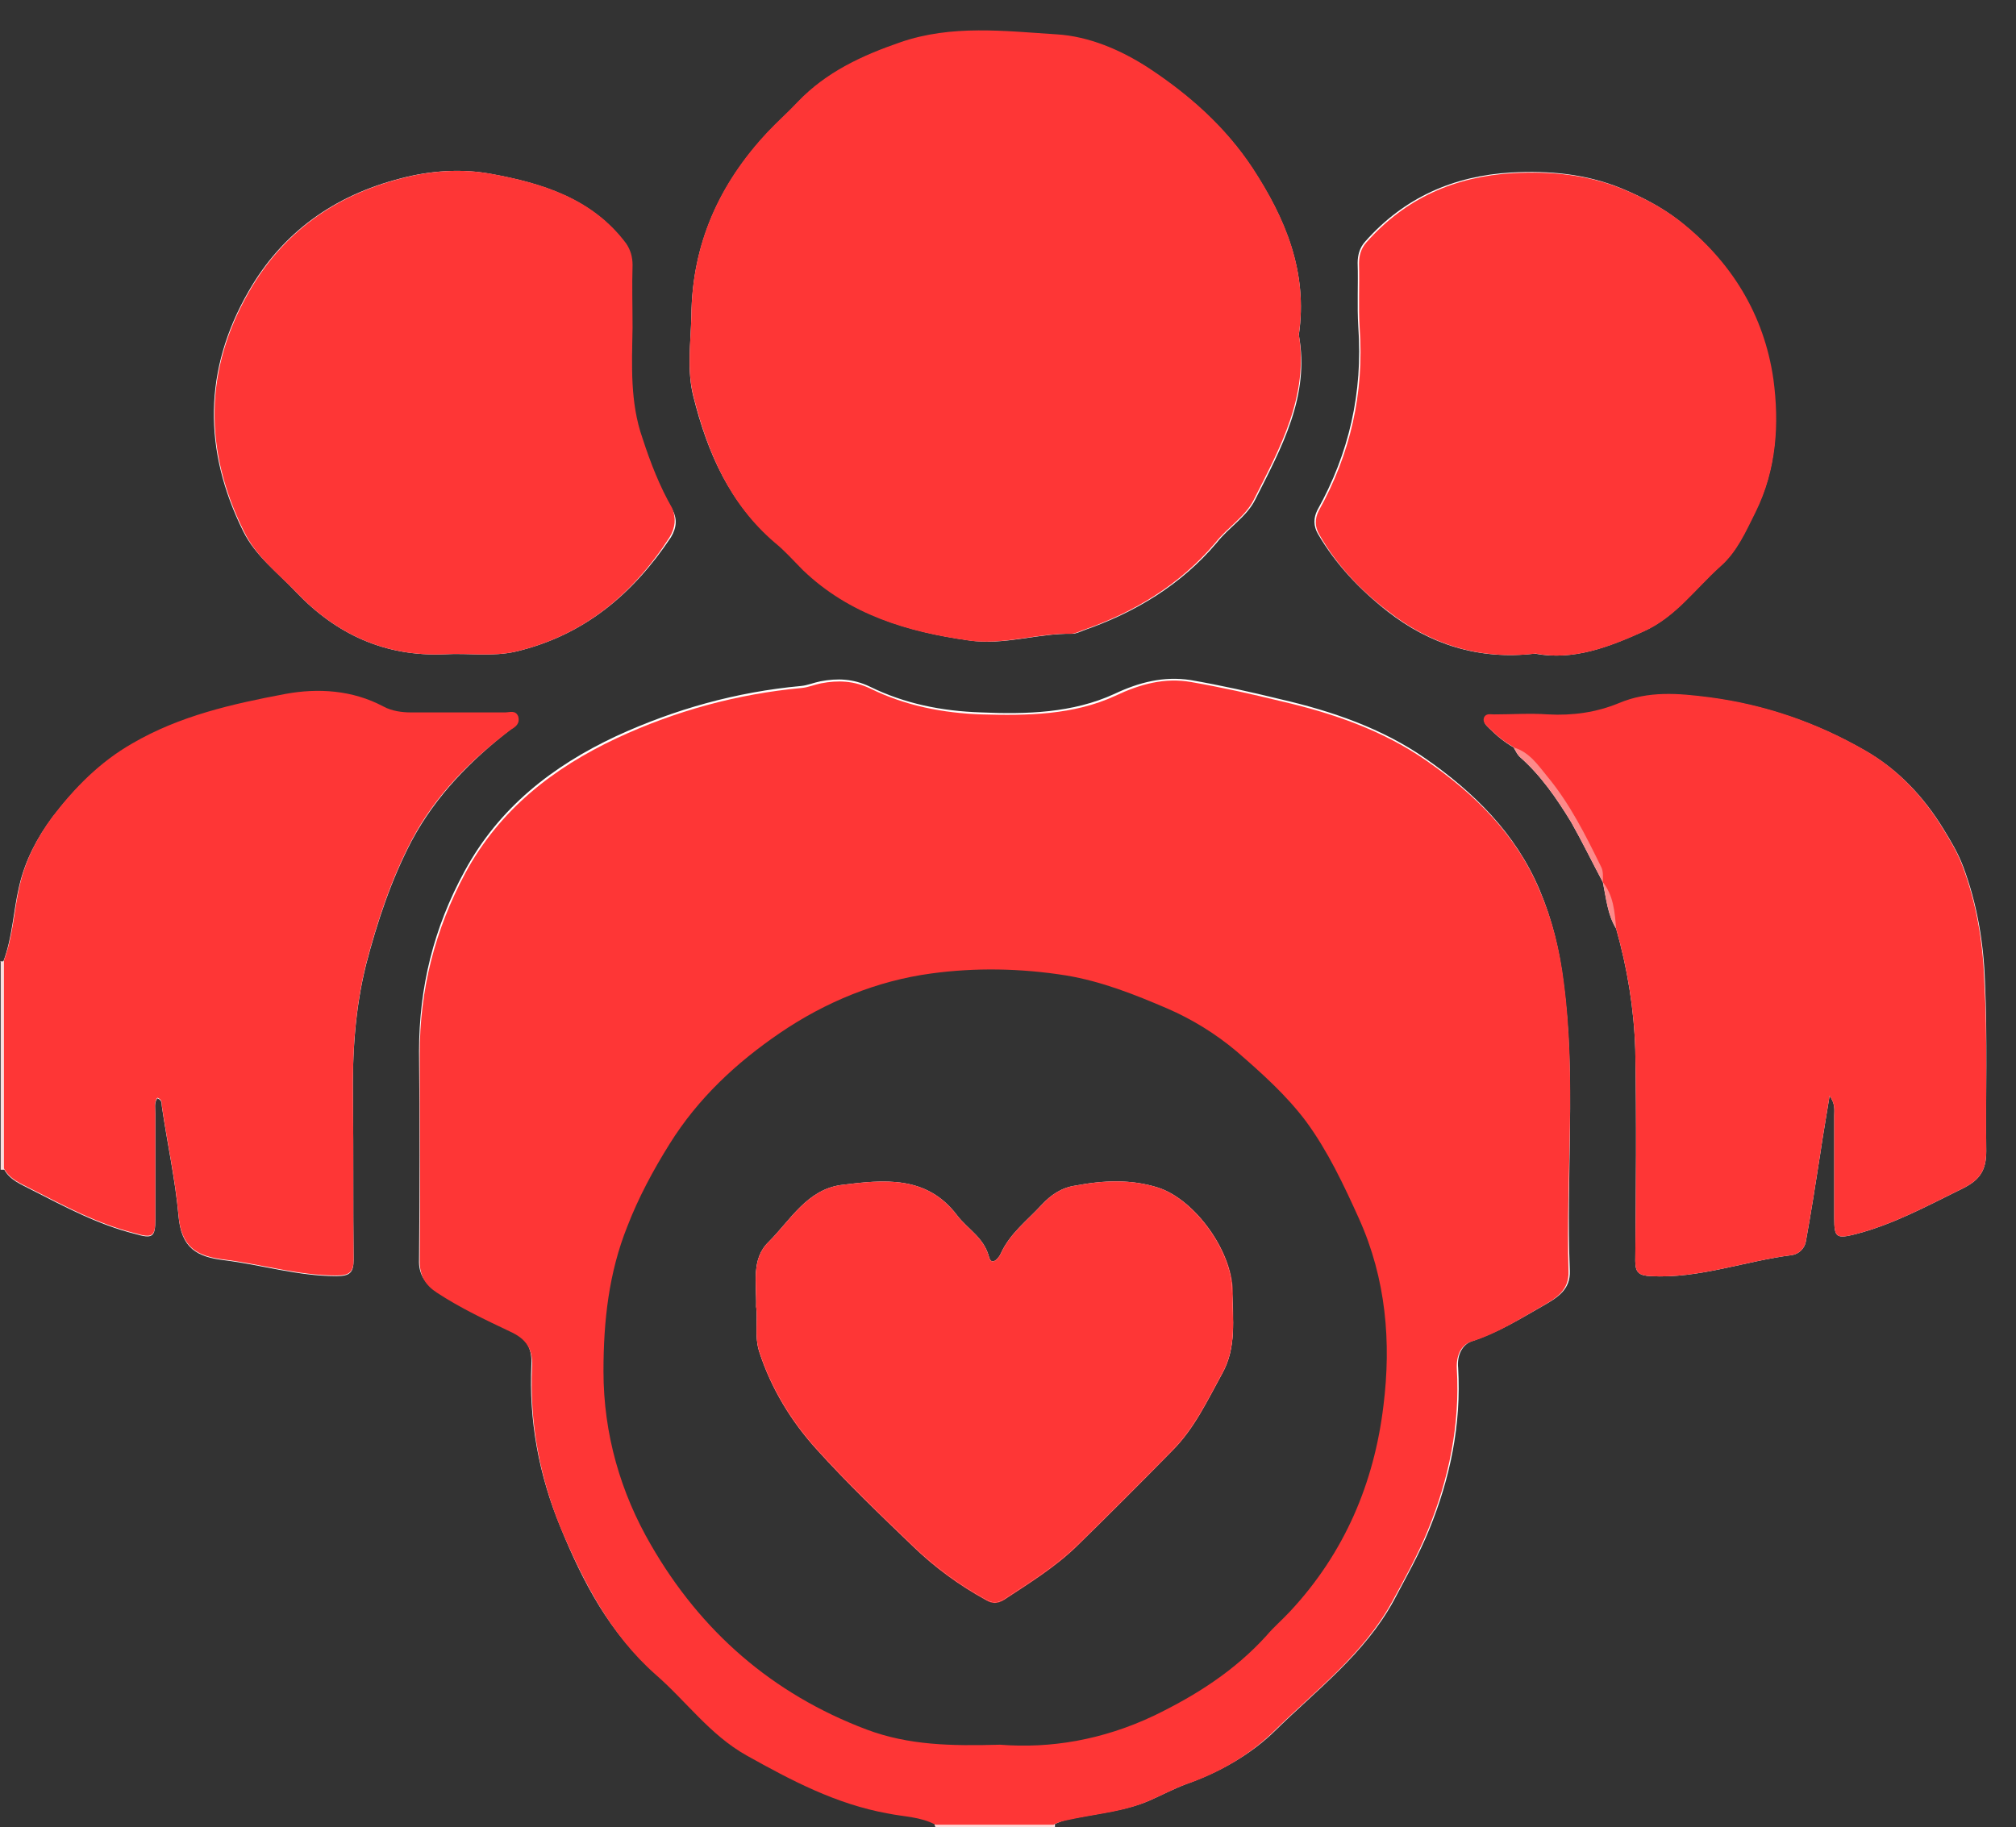 <?xml version="1.0" encoding="utf-8"?>
<!-- Generator: Adobe Illustrator 25.0.1, SVG Export Plug-In . SVG Version: 6.00 Build 0)  -->
<svg version="1.1" id="Layer_1" xmlns="http://www.w3.org/2000/svg" xmlns:xlink="http://www.w3.org/1999/xlink" x="0px" y="0px"
	 viewBox="0 0 305 276.5" style="enable-background:new 0 0 305 276.5;" xml:space="preserve">
<rect x="0" y="0" width="305" height="276.5" fill="#333333" stroke="none"/>
<style type="text/css">
	.st0{fill:#FEFEFE;}
	.st1{fill:#F8DEDE;}
	.st2{fill:#FBD3D3;}
	.st3{fill:#FE3636;}
	.st4{fill:#FD8A8A;}
</style>
<g>
	<path class="st0" d="M62.3,127.2c-3.1,5.9-5.2,12.2-6.9,18.7c-1.7,6.8-2.1,13.6-2,20.5c0.1,8.1,0,16.2,0.1,24.2
		c0,2-0.6,2.5-2.6,2.5c-5.8,0-11.3-1.7-16.9-2.4c-4.2-0.5-6.6-1.8-7-6.8c-0.5-5.5-1.7-10.9-2.5-16.4c-0.1-0.5,0.1-1-0.7-1.3
		c-0.5,0.7-0.3,1.5-0.3,2.3c0,5.3,0,10.7,0,16c0,2.7-0.4,3-3.1,2.2c-5.6-1.4-10.6-4.1-15.7-6.7c-1.5-0.8-3.2-1.4-4.1-3.1
		c-0.2,0-0.4,0-0.5,0c0.2-0.1,0.4-0.2,0.5-0.2c0.1,0,0.1,0,0.2,0c0,0,0,0,0.1,0c5.5,3.5,11.3,6.4,17.4,8.5c0.5,0.2,0.9,0.3,1.4,0.5
		c2.7,0.7,3.1,0.4,3.2-2.3c0-4.6,0-9.2,0-13.7c0-0.8,0-1.7,0.1-2.5c0.1-0.6,0.3-1.4,1.2-1.4c0.7,0,0.9,0.7,1,1.3
		c0.2,2.1,1,4.1,1.1,6.1c0.2,4.6,1.8,9,2.2,13.5c0.1,1.2,0.8,2,2,2.3c6.3,1.3,12.6,2.9,19.2,3.2c3.1,0.1,3.3-0.2,3.3-3.2
		c0-9.8,0.1-19.6,0-29.5c0-3.2,0.4-6.3,1.1-9.4c1.8-9,4.3-17.8,9.2-25.7c2.9-4.7,6.5-8.8,10.8-12.3c0.6-0.5,1.2-0.9,1.8-1.4
		c0.5-0.5,1.5-0.8,1.2-1.7c-0.3-0.7-1.2-0.4-1.8-0.4c-4,0-8,0-12,0c-1.8,0-3.5-0.1-5.1-0.9c-7.4-3.4-14.8-2.3-22.2-0.3
		c-1.5,0.4-3,0.9-4.6,1.3C19.3,112,10.7,119.2,5.1,130c-1.8,3.5-2.4,7.4-2.9,11.3c-0.2,1.5-0.2,3-1.4,4.2c-0.1,0-0.1,0.1-0.2,0.1
		c0,0-0.1,0-0.1,0c-0.2,0-0.3,0-0.5-0.1c0.2,0,0.3,0,0.5,0c1.4-3.7,1.5-7.6,2.4-11.4c0.9-3.9,2.7-7.3,5-10.4c3.3-4.3,7.1-8.2,12-11
		c7.2-4.2,15.2-6,23.2-7.5c4.9-0.9,10.1-0.6,14.8,1.9c1.3,0.7,2.8,0.9,4.2,0.9c4.8,0,9.5,0,14.2,0c0.7,0,1.6-0.4,2,0.6
		c0.3,0.9-0.5,1.3-1.1,1.8C71.3,115,66,120.3,62.3,127.2z"/>
	<path class="st0" d="M36.8,80.4c-6.1-12.3-6-24.5,0.8-36.3c5.1-8.9,12.9-14.5,23-17.1c4.5-1.2,9.2-1.5,13.6-0.7
		c7.7,1.4,15.3,3.7,20.4,10.5c0.7,1,1,2.1,1,3.3c-0.1,3.2,0,6.3,0,9.5c-0.1,5.6-0.4,11.3,1.5,16.7c1.2,3.7,2.6,7.3,4.5,10.6
		c0.9,1.5,0.8,2.9-0.1,4.4C95.7,90,88.2,96.2,78,98.6c-3.5,0.8-7.1,0.2-10.7,0.4c-9,0.4-16.4-3-22.5-9.4
		C42,86.6,38.7,84.2,36.8,80.4z"/>
	<path class="st0" d="M104.9,60c-1-3.9-0.4-8.1-0.3-12.2c0.1-10.8,4.2-19.9,11.5-27.7c1.5-1.6,3.1-3,4.6-4.6c4.3-4.5,9.7-7,15.5-9
		c7.8-2.7,15.8-1.7,23.7-1.2c4.8,0.3,9.6,2.3,13.9,5.1c6.2,4.1,11.6,8.9,15.7,15.1c4.9,7.5,8.4,15.6,7,25.2c1.7,9.2-2.6,17-6.6,24.9
		c-1.3,2.6-4,4.2-5.8,6.5c-5.4,6.4-12.4,10.6-20.2,13.3c-0.5,0.2-1.1,0.5-1.7,0.5c-5.2-0.1-10.3,1.8-15.6,1
		c-9.2-1.3-17.9-3.9-24.9-10.6c-1.4-1.4-2.7-2.9-4.3-4.2C110.4,76.3,107,68.4,104.9,60z"/>
	<path class="st0" d="M237.5,192.3c0.1,2.8-1.8,4-3.9,5.2c-3.5,2-6.9,4.1-10.8,5.4c-1.6,0.5-2.4,2.2-2.2,4.1
		c0.5,8.5-1.2,16.7-4.4,24.5c-1.5,3.7-3.5,7.2-5.4,10.8c-4.4,8-11.6,13.4-17.9,19.6c-3.7,3.6-8.3,6.2-13.3,8
		c-1.9,0.7-3.8,1.7-5.6,2.5c-3.4,1.5-7.2,1.9-10.8,2.6c-1.2,0.2-2.4,0.4-3.6,1c0,0.2,0,0.4,0,0.6c-0.2-0.2-0.2-0.4-0.2-0.6
		c0,0,0-0.1,0-0.1c0,0,0,0,0-0.1c0.8-1.2,2.1-1.2,3.3-1.4c10.5-1.6,19.9-5.8,28.5-12c2.3-1.6,4.1-3.9,6.1-5.9
		c1.9-1.9,3.7-3.8,5.7-5.6c6.4-6,10.2-13.6,13.3-21.7c2.6-6.9,3.8-14.1,3.6-21.5c-0.1-3.6,0.9-5.1,4.3-6.1c3.9-1.1,6.8-3.8,10.3-5.5
		c1.5-0.8,2.3-2.4,2.3-4.2c0-12.7,0.4-25.3-0.1-38c-0.4-8.7-2.5-17.1-7.2-24.7c-0.2-0.3-0.3-0.6-0.5-0.8
		c-4.7-4.8-8.8-10.3-14.8-13.7c-7.8-4.4-16.2-7.4-25-9c-4.2-0.7-8.4-2.2-12.8-2.1c-1.8,0-3.5,0.2-5.1,1.1c-4.3,2.6-9.1,3.3-13.9,3.7
		c-8.8,0.7-17.6,0.2-25.9-3.8c-1.7-0.8-3.5-1.2-5.3-1c-7.8,1.1-15.5,2.2-23,4.7c-7.2,2.4-14.4,5.3-20.4,10.2
		c-6.9,5.6-12.2,12.4-15.2,20.9c-2.3,6.2-3.3,12.7-3.4,19.3c0,10.2,0,20.5,0,30.7c0,2.6,0.8,4.3,3,5.8c3.3,2.1,6.7,3.8,10.2,5.3
		c2.5,1.1,3.8,2.8,3.8,5.5c0,4.4,0,8.8,0.9,13.2c1.7,8.1,4.8,15.5,8.9,22.6c4.8,8.2,12.3,14,18.9,20.4c3.4,3.3,7.9,5.4,12.4,7.3
		c5.3,2.3,10.8,3.9,16.5,4.8c1,0.2,2.2,0.2,2.8,1.3c0,0,0,0,0,0.1c0,0,0,0.1,0,0.1c0,0.2-0.1,0.4-0.2,0.6c0-0.2,0-0.4,0-0.6
		c-2.2-1.2-4.8-1.2-7.2-1.7c-7.8-1.5-14.6-5-21.4-8.8c-5.5-3.1-9.1-8.2-13.7-12.2c-6.9-6-10.9-13.7-14.3-22
		c-3.3-8-4.8-16.1-4.4-24.7c0.1-2.6-0.9-4-3.3-5.2c-3.8-1.8-7.6-3.5-11.1-5.9c-1.7-1.1-2.7-2.5-2.6-4.7c0.1-10.5,0.1-21,0-31.5
		c0-9.7,2.2-18.7,6.9-27.3c5.2-9.6,13.3-15.9,22.9-20.4c8.9-4.1,18.2-6.7,28-7.6c1-0.1,1.9-0.5,2.9-0.7c2.6-0.5,5-0.4,7.5,0.8
		c5.3,2.6,10.9,3.7,16.8,3.9c6.9,0.3,13.9,0.1,20.2-2.8c3.8-1.8,7.5-2.7,11.5-2.1c4.6,0.8,9.1,1.8,13.6,2.9c7.8,1.8,15.4,4.4,22,9
		c7.3,5.1,13.6,11.3,17.2,19.8c1.9,4.5,3,9,3.6,13.8C238.5,163.2,236.9,177.8,237.5,192.3z"/>
	<path class="st0" d="M199.4,80.8c-0.7-1.2-0.7-2.4-0.1-3.6c4.8-8.6,6.9-17.8,6.2-27.7c-0.2-3.2,0-6.5-0.1-9.7
		c0-1.2,0.3-2.3,1.1-3.2c5.9-6.7,13.4-10,22.2-10.5c5.7-0.3,11.2,0.2,16.6,2.4c3.1,1.3,6,2.8,8.6,4.8c7.8,6.1,12.8,14.2,14.2,24
		c1,6.8,0.7,13.7-2.6,20.2c-1.5,3-2.8,6-5.3,8.2c-3.8,3.4-6.7,7.6-11.5,9.8c-5.3,2.4-10.7,4.5-16.5,3.4c-8.5,1-15.9-1.4-22.3-6.4
		C205.7,89.2,202.1,85.4,199.4,80.8z"/>
	<path class="st0" d="M300.5,174.2c0,2.8-0.9,4.3-3.5,5.6c-5.3,2.6-10.4,5.4-16.1,6.9c-3.1,0.8-3.4,0.6-3.4-2.4c0-5.2,0-10.3,0-15.5
		c0-0.8,0.2-1.7-0.7-3c-0.5,3.2-1,5.9-1.4,8.7c-0.7,4.5-1.4,9-2.2,13.4c-0.2,1-1,1.8-2,2c-7.2,0.9-14.1,3.6-21.5,3.2
		c-1.7-0.1-2.3-0.5-2.3-2.3c0.1-10.6,0.2-21.3,0-32c-0.2-6.2-1.2-12.3-2.9-18.3c-1.3-2.1-1.5-4.6-2-7c-1.6-3-3.1-6.1-4.8-9.1
		c-2.2-3.6-4.6-7.1-7.8-9.9c-0.4-0.4-0.6-0.9-0.9-1.4c-1.4-0.8-2.6-1.8-3.7-2.9c-0.4-0.4-0.9-0.8-0.7-1.5c0.3-0.7,1-0.5,1.5-0.5
		c2.7,0,5.5-0.2,8.2,0c3.7,0.2,7.3-0.3,10.7-1.7c4.5-1.9,9-1.5,13.7-0.9c8.4,1.1,16.2,3.8,23.5,8c4.9,2.8,8.8,6.9,11.8,11.8
		c1.1,1.8,2.2,3.6,3,5.7c2.1,5.6,3.1,11.5,3.3,17.4C300.7,157,300.4,165.6,300.5,174.2z"/>
	<path class="st1" d="M0.8,176.8c-0.1,0.1-0.1,0.1-0.2,0.2c-0.2,0-0.4,0-0.5,0v-31.5c0.2,0,0.3,0,0.5,0c0,0,0.1,0.1,0.1,0.1
		c0.8,0.9,0.7,2.1,0.7,3.2c0,8.3,0,16.6,0,24.9C1.3,174.7,1.5,175.8,0.8,176.8z"/>
	<path class="st2" d="M159.5,276.5h-18c0-0.2,0-0.4,0-0.6c0.1,0,0.1-0.1,0.2-0.1c0.6-0.5,1.4-0.6,2.1-0.6c4.4-0.1,8.9-0.1,13.3,0
		c0.8,0,1.5,0.1,2.1,0.6c0,0,0.1,0.1,0.2,0.1C159.5,276.1,159.5,276.3,159.5,276.5z"/>
	<path class="st3" d="M186.5,195.4c0,4.2,0.6,8.6-1.6,12.5c-2.2,4-4.2,8.3-7.5,11.6c-4.8,4.9-9.6,9.7-14.5,14.5
		c-3.3,3.2-7.2,5.6-11,8.1c-1,0.6-1.8,0.6-2.8,0c-4-2.2-7.7-4.9-11-8.1c-5-4.8-10-9.6-14.6-14.7c-3.8-4.2-6.8-9.1-8.6-14.6
		c-0.8-2.4-0.2-4.8-0.5-6.9c0.1-3.6-0.8-7.2,1.9-9.8c3.3-3.3,5.8-7.9,11-8.6c6.4-0.8,12.9-1.5,17.5,4.6c1.6,2.1,4,3.3,4.8,6.2
		c0.4,1.7,1.6,0.1,1.8-0.4c1.4-3.1,4-5,6.2-7.4c1.4-1.5,3-2.6,5.1-2.9c4.2-0.8,8.4-1,12.5,0.3C180.9,181.5,186.5,189.5,186.5,195.4z
		"/>
	<path class="st3" d="M236.6,148.7c-0.6-4.8-1.7-9.4-3.6-13.8c-3.5-8.5-9.8-14.7-17.2-19.8c-6.6-4.6-14.2-7.2-22-9
		c-4.5-1.1-9-2.1-13.6-2.9c-4-0.7-7.7,0.3-11.5,2.1c-6.3,2.9-13.3,3-20.2,2.8c-5.8-0.2-11.5-1.3-16.8-3.9c-2.5-1.2-4.9-1.3-7.5-0.8
		c-1,0.2-1.9,0.6-2.9,0.7c-9.8,0.9-19.2,3.5-28,7.6c-9.6,4.5-17.7,10.8-22.9,20.4c-4.6,8.6-6.9,17.6-6.9,27.3c0,10.5,0.1,21,0,31.5
		c0,2.2,0.9,3.6,2.6,4.7c3.5,2.3,7.3,4.1,11.1,5.9c2.4,1.1,3.4,2.6,3.3,5.2c-0.4,8.5,1.1,16.7,4.4,24.7c3.5,8.2,7.5,16,14.3,22
		c4.6,4,8.2,9.1,13.7,12.2c6.8,3.8,13.6,7.4,21.4,8.8c2.4,0.5,5,0.5,7.2,1.7h17.9c1.1-0.6,2.3-0.7,3.6-1c3.6-0.7,7.4-1.1,10.8-2.6
		c1.9-0.8,3.7-1.8,5.6-2.5c5-1.7,9.6-4.4,13.3-8c6.3-6.2,13.5-11.6,17.9-19.6c1.9-3.5,3.9-7.1,5.4-10.8c3.2-7.8,4.9-16,4.4-24.5
		c-0.1-1.9,0.6-3.6,2.2-4.1c3.9-1.2,7.3-3.4,10.8-5.4c2.1-1.2,4-2.4,3.9-5.2C236.9,177.8,238.5,163.2,236.6,148.7z M191.6,247.5
		c-4.8,5.3-10.6,9-17,12.1c-7.8,3.7-15.7,5-23.3,4.4c-7.4,0.2-13.8,0.1-20.2-2.3c-14.3-5.4-25.1-14.9-32.6-27.9
		c-4.6-7.9-7.2-16.8-7.2-26.3c0-7.6,0.8-14.9,3.6-21.9c1.7-4.4,3.9-8.5,6.4-12.5c4.3-6.9,10.1-12.3,16.7-16.8
		c6.9-4.7,14.7-7.9,22.9-9c6.6-0.9,13.5-0.8,20.4,0.3c5.4,0.9,10.4,2.9,15.3,5c3.7,1.6,7.3,3.8,10.5,6.5c3.8,3.3,7.5,6.6,10.5,10.6
		c3.3,4.5,5.7,9.6,8,14.7c4.1,9.1,4.9,18.7,3.7,28.3c-1.4,11.7-5.9,22.3-14.1,31.1C194,245.1,192.7,246.2,191.6,247.5z"/>
	<path class="st3" d="M189.7,75.6c-1.3,2.6-4,4.2-5.8,6.5c-5.4,6.4-12.4,10.6-20.2,13.3c-0.5,0.2-1.1,0.5-1.7,0.5
		c-5.2-0.1-10.3,1.8-15.6,1c-9.2-1.3-17.9-3.9-24.9-10.6c-1.4-1.4-2.7-2.9-4.3-4.2c-6.9-5.9-10.2-13.8-12.3-22.2
		c-1-3.9-0.4-8.1-0.3-12.2c0.1-10.8,4.2-19.9,11.5-27.7c1.5-1.6,3.1-3,4.6-4.6c4.3-4.5,9.7-7,15.5-9c7.8-2.7,15.8-1.7,23.7-1.2
		c4.8,0.3,9.6,2.3,13.9,5.1c6.2,4.1,11.6,8.9,15.7,15.1c4.9,7.5,8.4,15.6,7,25.2C198,59.9,193.7,67.7,189.7,75.6z"/>
	<path class="st3" d="M77.3,110.4c-6.1,4.6-11.4,9.9-15,16.7c-3.1,5.9-5.2,12.2-6.9,18.7c-1.7,6.8-2.1,13.6-2,20.5
		c0.1,8.1,0,16.2,0.1,24.2c0,2-0.6,2.5-2.6,2.5c-5.8,0-11.3-1.7-16.9-2.4c-4.2-0.5-6.6-1.8-7-6.8c-0.5-5.5-1.7-10.9-2.5-16.4
		c-0.1-0.5,0.1-1-0.7-1.3c-0.5,0.7-0.3,1.5-0.3,2.3c0,5.3,0,10.7,0,16c0,2.7-0.4,3-3.1,2.2c-5.6-1.4-10.6-4.1-15.7-6.7
		c-1.5-0.8-3.2-1.4-4.1-3.1v-0.2c0-10.4,0-20.8,0-31.2v-0.1c1.4-3.7,1.5-7.6,2.4-11.4c0.9-3.9,2.7-7.3,5-10.4c3.3-4.3,7.1-8.2,12-11
		c7.2-4.2,15.2-6,23.2-7.5c4.9-0.9,10.1-0.6,14.8,1.9c1.3,0.7,2.8,0.9,4.2,0.9c4.8,0,9.5,0,14.2,0c0.7,0,1.6-0.4,2,0.6
		C78.7,109.5,78,110,77.3,110.4z"/>
	<path class="st3" d="M300.5,174.2c0,2.8-0.9,4.3-3.5,5.6c-5.3,2.6-10.4,5.4-16.1,6.9c-3.1,0.8-3.4,0.6-3.4-2.4c0-5.2,0-10.3,0-15.5
		c0-0.8,0.2-1.7-0.7-3c-0.5,3.2-1,5.9-1.4,8.7c-0.7,4.5-1.4,9-2.2,13.4c-0.2,1-1,1.8-2,2c-7.2,0.9-14.1,3.6-21.5,3.2
		c-1.7-0.1-2.3-0.5-2.3-2.3c0.1-10.6,0.2-21.3,0-32c-0.2-6.2-1.2-12.3-2.9-18.3c-0.8-2.3-0.9-4.8-2-7c-1.5-3.9-3.2-7.7-5.5-11.1
		c-2.2-3.4-4.9-6.6-8.1-9.4c-1.4-0.8-2.6-1.8-3.7-2.9c-0.4-0.4-0.9-0.8-0.7-1.5c0.3-0.7,1-0.5,1.5-0.5c2.7,0,5.5-0.2,8.2,0
		c3.7,0.2,7.3-0.3,10.7-1.7c4.5-1.9,9-1.5,13.7-0.9c8.4,1.1,16.2,3.8,23.5,8c4.9,2.8,8.8,6.9,11.8,11.8c1.1,1.8,2.2,3.6,3,5.7
		c2.1,5.6,3.1,11.5,3.3,17.4C300.7,157,300.4,165.6,300.5,174.2z"/>
	<path class="st3" d="M265.6,77.5c-1.5,3-2.8,6-5.3,8.2c-3.8,3.4-6.7,7.6-11.5,9.8c-5.3,2.4-10.7,4.5-16.5,3.4
		c-8.5,1-15.9-1.4-22.3-6.4c-4.2-3.2-7.8-7-10.4-11.6c-0.7-1.2-0.7-2.4-0.1-3.6c4.8-8.6,6.9-17.8,6.2-27.7c-0.2-3.2,0-6.5-0.1-9.7
		c0-1.2,0.3-2.3,1.1-3.2c5.9-6.7,13.4-10,22.2-10.5c5.7-0.3,11.2,0.2,16.6,2.4c3.1,1.3,6,2.8,8.6,4.8c7.8,6.1,12.8,14.2,14.2,24
		C269.2,64.1,268.8,71,265.6,77.5z"/>
	<path class="st3" d="M101.3,81.3C95.7,90,88.2,96.2,78,98.6c-3.5,0.8-7.1,0.2-10.7,0.4c-9,0.4-16.4-3-22.5-9.4
		c-2.8-2.9-6-5.3-7.9-9.2c-6.1-12.3-6-24.5,0.8-36.3c5.1-8.9,12.9-14.5,23-17.1c4.5-1.2,9.2-1.5,13.6-0.7
		c7.7,1.4,15.3,3.7,20.4,10.5c0.7,1,1,2.1,1,3.3c-0.1,3.2,0,6.3,0,9.5c-0.1,5.6-0.4,11.3,1.5,16.7c1.2,3.7,2.6,7.3,4.5,10.6
		C102.3,78.4,102.2,79.8,101.3,81.3z"/>
	<path class="st4" d="M242.5,133.5c-1.6-3-3.1-6.1-4.8-9.1c-2.2-3.6-4.6-7.1-7.8-9.9c-0.4-0.4-0.6-0.9-0.9-1.4
		c2.4,0.7,3.7,2.7,5.1,4.4c3.4,4.1,5.8,8.9,8.1,13.6C242.6,131.8,242.5,132.7,242.5,133.5z"/>
	<path class="st4" d="M244.5,140.5c-1.3-2.1-1.5-4.6-2-7C244.1,135.5,244.3,138,244.5,140.5z"/>
	<path class="st0" d="M184.9,207.8c-2.2,4-4.2,8.3-7.5,11.6c-4.8,4.9-9.6,9.7-14.5,14.5c-3.3,3.2-7.2,5.6-11,8.1
		c-1,0.6-1.8,0.6-2.8,0c-4-2.2-7.7-4.9-11-8.1c-5-4.8-10-9.6-14.6-14.7c-3.8-4.2-6.8-9.1-8.6-14.6c-0.8-2.4-0.2-4.8-0.5-6.9
		c0.1-3.6-0.8-7.2,1.9-9.8c3.3-3.3,5.8-7.9,11-8.6c6.4-0.8,12.9-1.5,17.5,4.6c1.6,2.1,4,3.3,4.8,6.2c0.4,1.7,1.6,0.1,1.8-0.4
		c1.4-3.1,4-5,6.2-7.4c1.4-1.5,3-2.6,5.1-2.9c4.2-0.8,8.4-1,12.5,0.3c5.6,1.8,11.2,9.7,11.2,15.6
		C186.5,199.6,187.1,203.9,184.9,207.8z"/>
	<path class="st3" d="M184.9,207.8c-2.2,4-4.2,8.3-7.5,11.6c-4.8,4.9-9.6,9.7-14.5,14.5c-3.3,3.2-7.2,5.6-11,8.1
		c-1,0.6-1.8,0.6-2.8,0c-4-2.2-7.7-4.9-11-8.1c-5-4.8-10-9.6-14.6-14.7c-3.8-4.2-6.8-9.1-8.6-14.6c-0.8-2.4-0.2-4.8-0.5-6.9
		c0.1-3.6-0.8-7.2,1.9-9.8c3.3-3.3,5.8-7.9,11-8.6c6.4-0.8,12.9-1.5,17.5,4.6c1.6,2.1,4,3.3,4.8,6.2c0.4,1.7,1.6,0.1,1.8-0.4
		c1.4-3.1,4-5,6.2-7.4c1.4-1.5,3-2.6,5.1-2.9c4.2-0.8,8.4-1,12.5,0.3c5.6,1.8,11.2,9.7,11.2,15.6
		C186.5,199.6,187.1,203.9,184.9,207.8z"/>
</g>
</svg>
